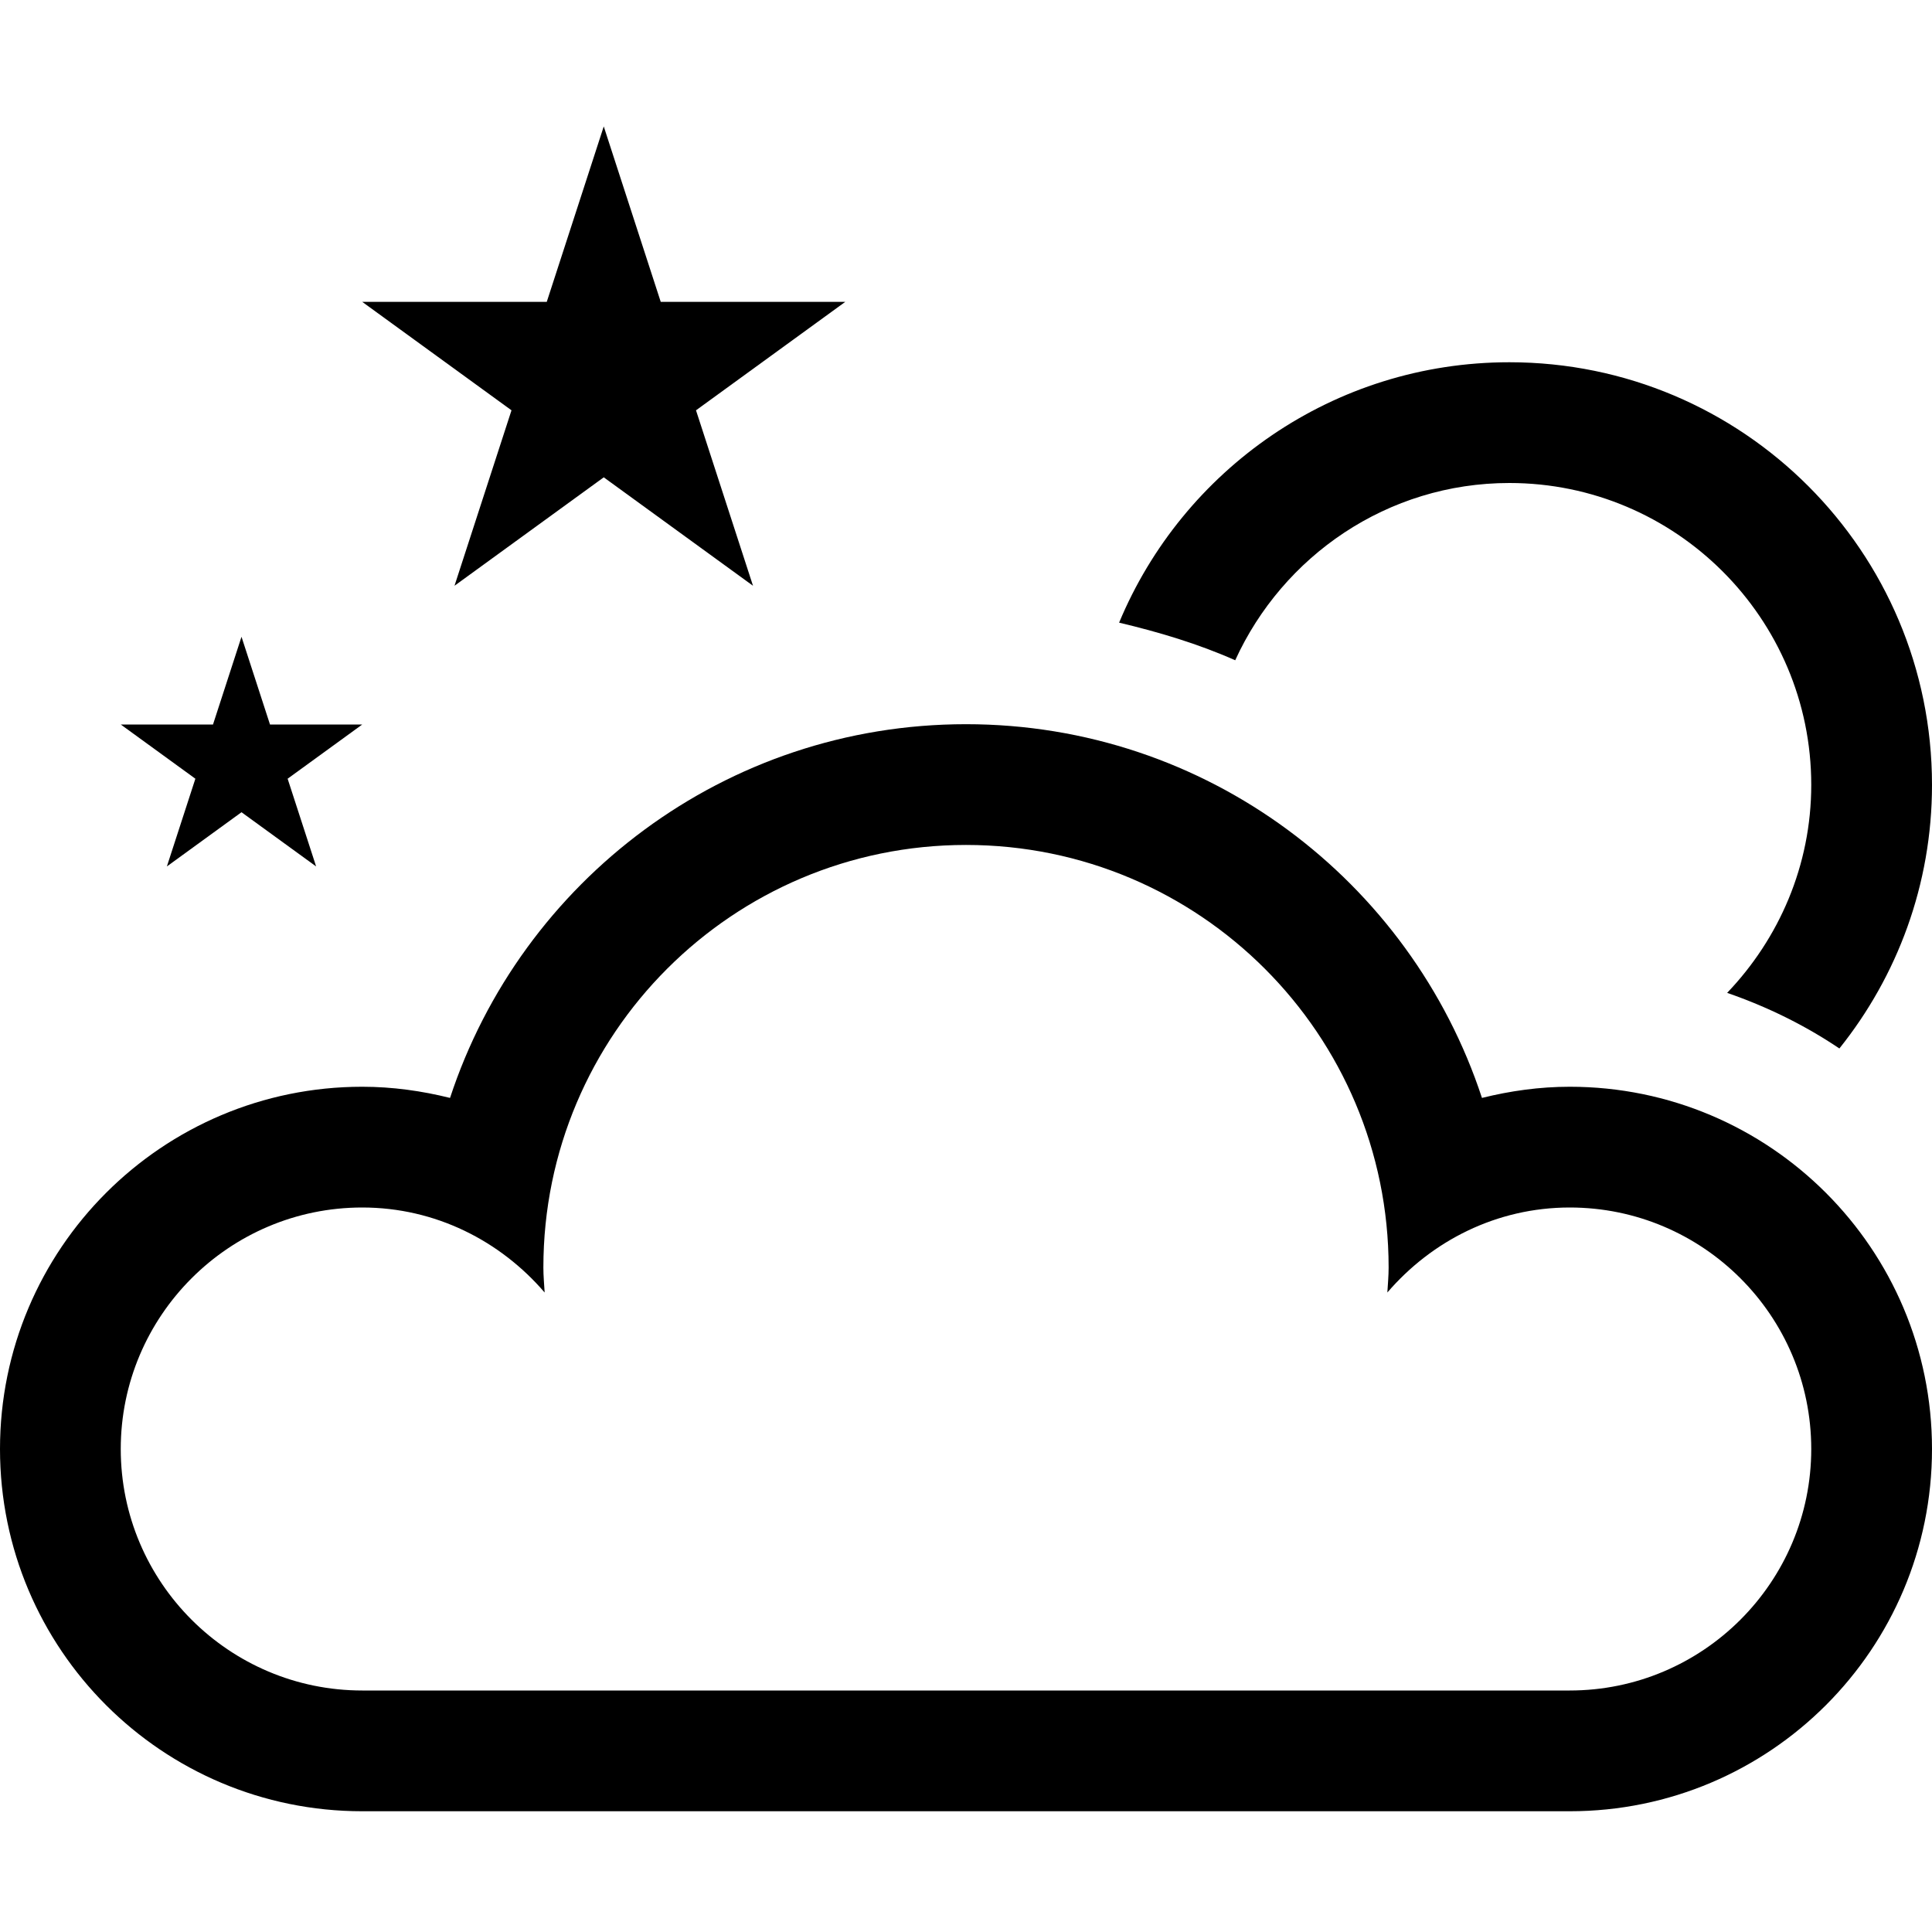 <?xml version="1.0" encoding="utf-8"?>
<!-- Generator: Adobe Illustrator 18.1.1, SVG Export Plug-In . SVG Version: 6.00 Build 0)  -->
<!DOCTYPE svg PUBLIC "-//W3C//DTD SVG 1.1//EN" "http://www.w3.org/Graphics/SVG/1.1/DTD/svg11.dtd">
<svg version="1.1" xmlns="http://www.w3.org/2000/svg" xmlns:xlink="http://www.w3.org/1999/xlink" x="0px" y="0px" width="32px"
	 height="32px" viewBox="0 0 32 32" enable-background="new 0 0 32 32" xml:space="preserve">
<g id="Old_Versions" display="none">
</g>
<g id="Layer_1">
	<path d="M26,18c-0.502,0-0.987,0.069-1.454,0.185c-1.181-3.593-4.558-6.19-8.546-6.19s-7.365,2.597-8.546,6.19
		C6.987,18.069,6.502,18,6,18c-3.314,0-6,2.686-6,6c0,3.314,2.686,6,6,6h20c3.314,0,6-2.686,6-6C32,20.686,29.314,18,26,18z M26,28
		H6c-2.206,0-4-1.794-4-4c0-2.206,1.794-4,4-4c1.212,0,2.287,0.553,3.021,1.408C9.013,21.27,9,21.134,9,20.995c0-3.866,3.134-7,7-7
		s7,3.134,7,7c0,0.139-0.013,0.275-0.021,0.413C23.713,20.553,24.788,20,26,20c2.206,0,4,1.794,4,4C30,26.206,28.206,28,26,28z"/>
	<path d="M20.459,10.936C21.247,9.209,22.981,8,25,8c2.757,0,5,2.243,5,5c0,1.337-0.535,2.547-1.393,3.445
		c0.662,0.229,1.288,0.536,1.859,0.921C31.424,16.169,32,14.653,32,13c0-3.866-3.134-7-7-7c-2.914,0-5.41,1.781-6.464,4.313
		C19.198,10.47,19.846,10.664,20.459,10.936z"/>
	<polygon points="7.528,9.702 10,7.906 12.472,9.702 11.528,6.796 14,5 10.944,5 10,2.094 9.056,5 6,5 8.472,6.796 	"/>
	<polygon points="2.764,14.351 4,13.453 5.236,14.351 4.764,12.898 6,12 4.472,12 4,10.547 3.528,12 2,12 3.236,12.898 	"/>
</g>
<g id="Layer_2">
</g>
<g id="Layer_3">
</g>
</svg>
